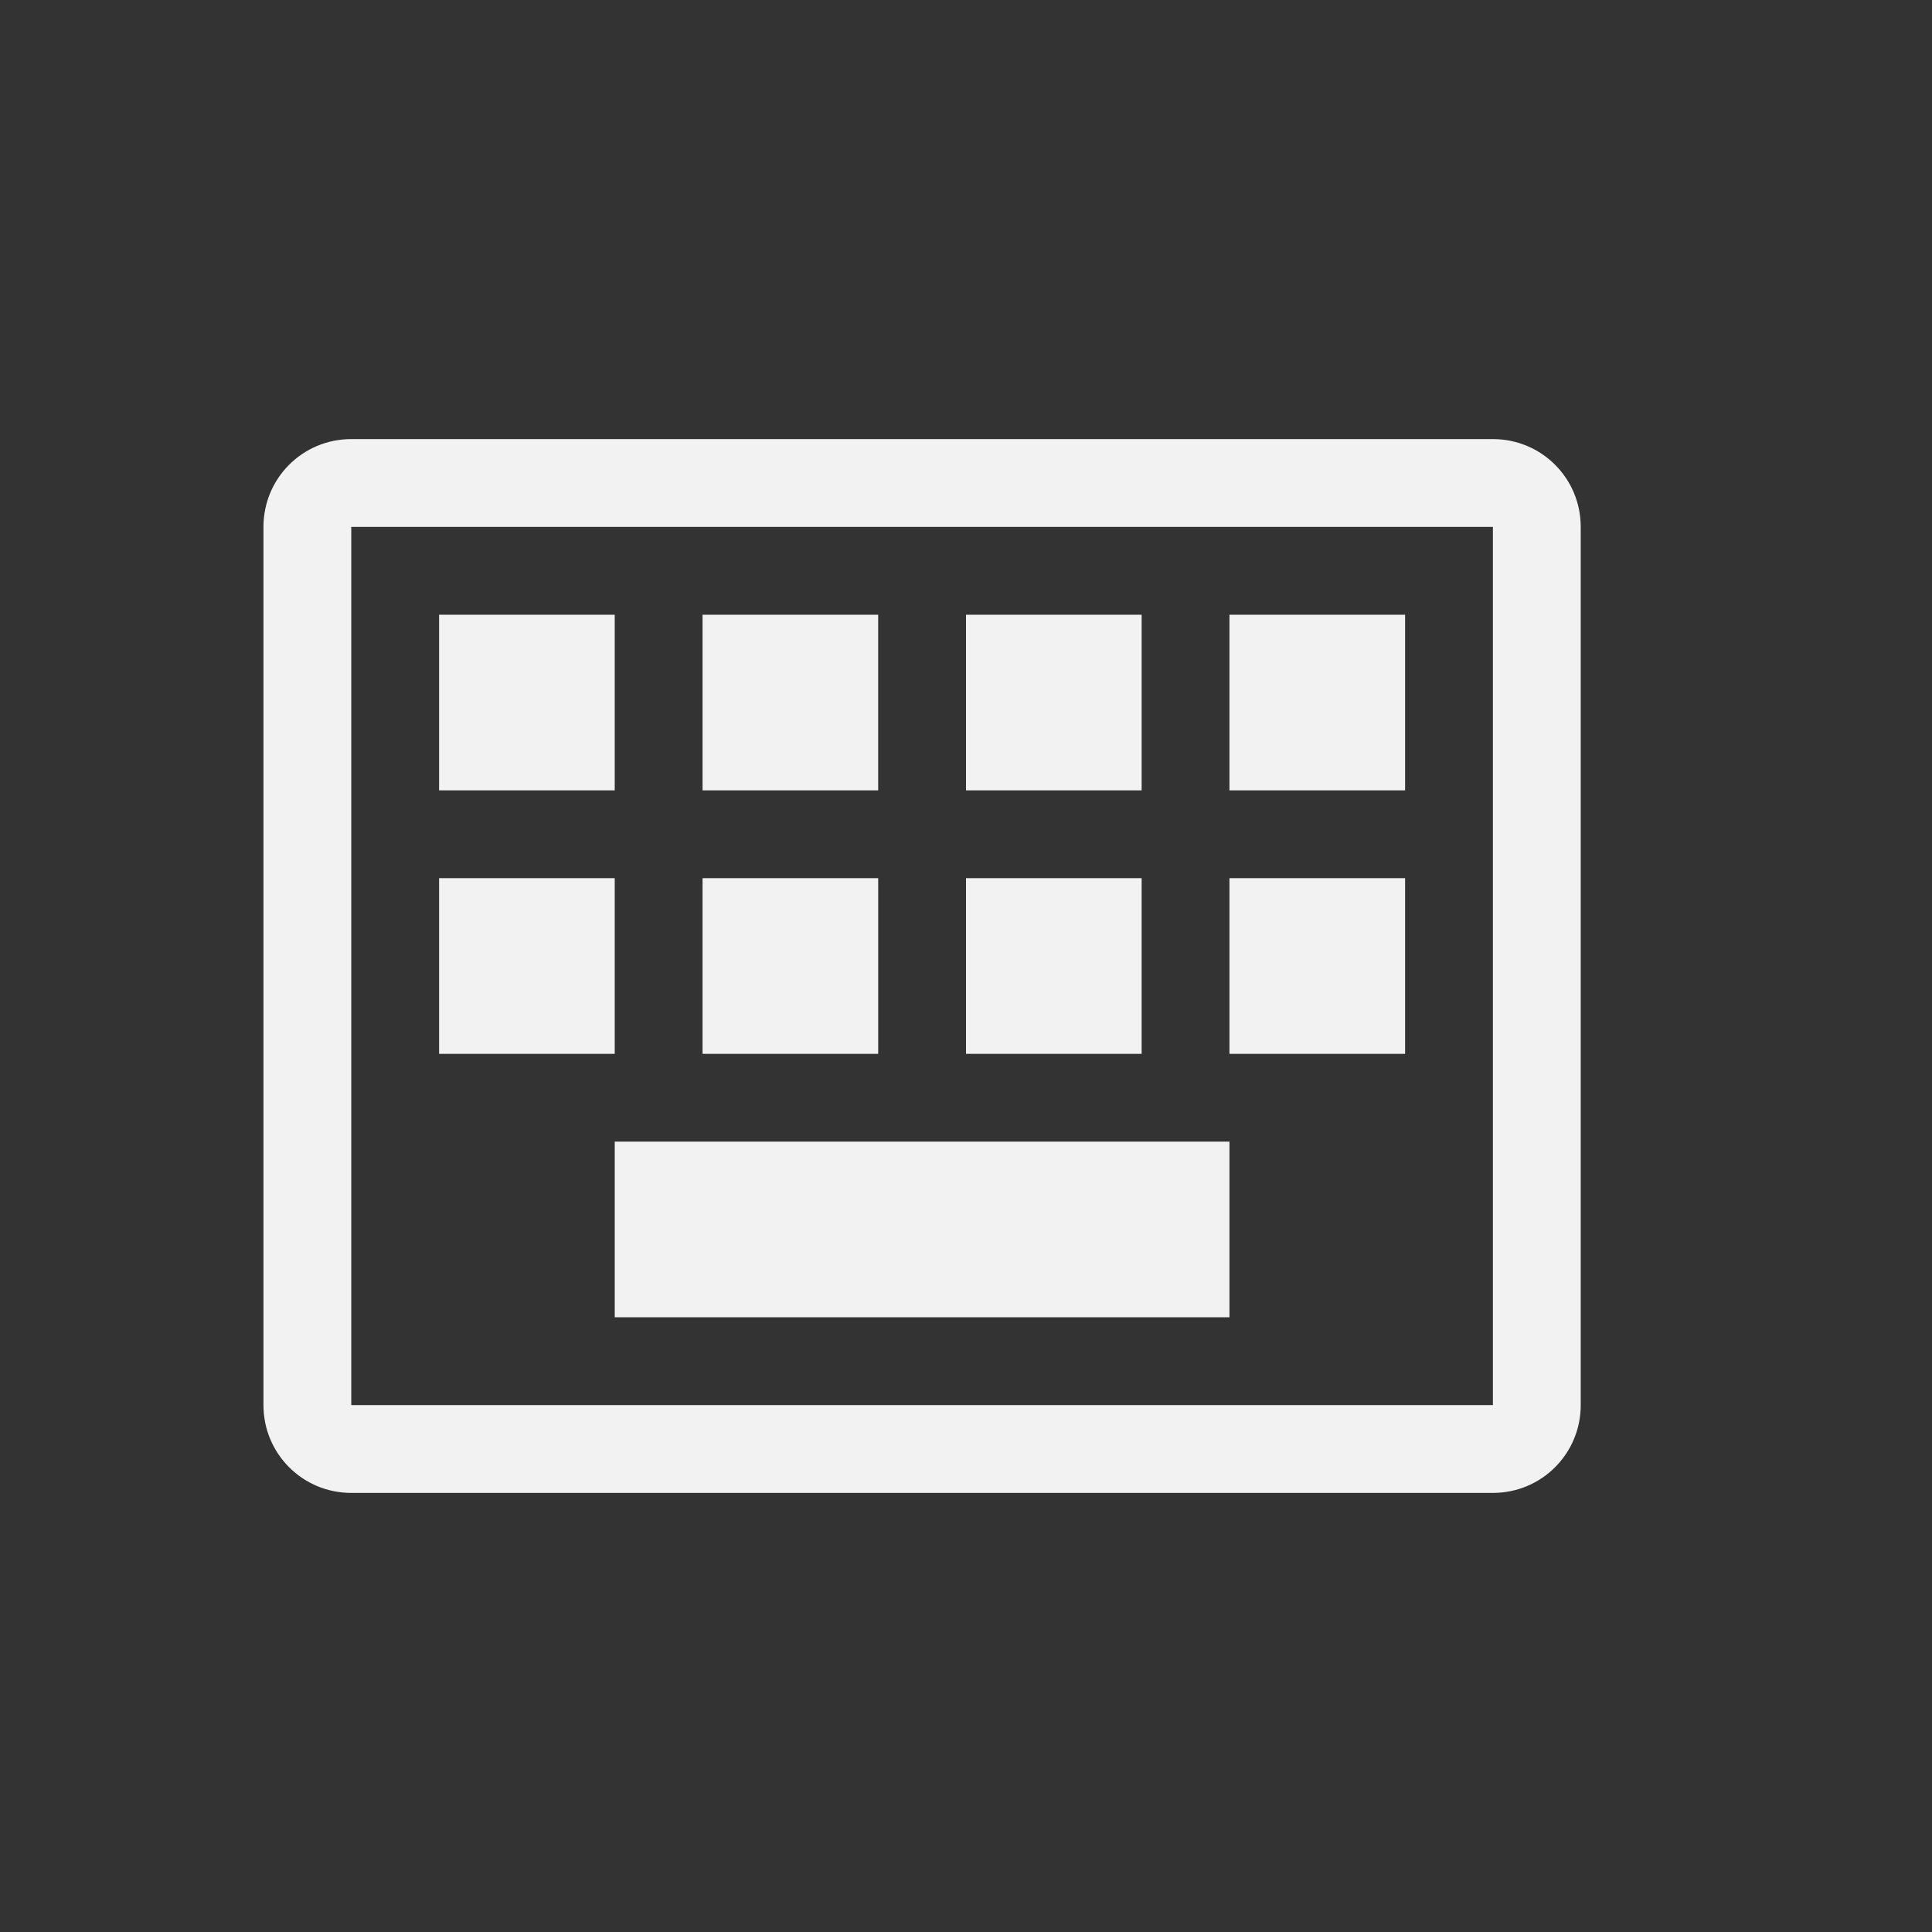 <?xml version="1.0" encoding="UTF-8" standalone="no"?>
<svg
   width="22"
   height="22"
   version="1.1"
   id="svg7"
   sodipodi:docname="fcitx-vk-active.svg"
   inkscape:version="1.4.2 (ebf0e940d0, 2025-05-08)"
   xmlns:inkscape="http://www.inkscape.org/namespaces/inkscape"
   xmlns:sodipodi="http://sodipodi.sourceforge.net/DTD/sodipodi-0.dtd"
   xmlns="http://www.w3.org/2000/svg"
   xmlns:svg="http://www.w3.org/2000/svg">
  <rect width="100%" height="100%" fill="#333333" stroke="none"/>
  <sodipodi:namedview
     id="namedview1"
     pagecolor="#ffffff"
     bordercolor="#000000"
     borderopacity="0.25"
     inkscape:showpageshadow="2"
     inkscape:pageopacity="0.0"
     inkscape:pagecheckerboard="0"
     inkscape:deskcolor="#d1d1d1"
     inkscape:zoom="36.136364"
     inkscape:cx="11"
     inkscape:cy="11"
     inkscape:window-width="1920"
     inkscape:window-height="1010"
     inkscape:window-x="0"
     inkscape:window-y="0"
     inkscape:window-maximized="1"
     inkscape:current-layer="svg7" />
  <defs
     id="defs3">
    <style
       id="current-color-scheme"
       type="text/css">
      .ColorScheme-Text { color:#f2f2f2; }
    </style>
  </defs>
  <path
     style="fill:currentColor;fill-opacity:1;stroke:none"
     d="M 4,5 C 3.446,5 3,5.446 3,6 v 10 c 0,0.554 0.446,1 1,1 h 13 c 0.554,0 1,-0.446 1,-1 V 6 C 18,5.446 17.554,5 17,5 Z M 4,6 H 17 V 16 H 4 Z M 5,7 V 9 H 7 V 7 Z m 3,0 v 2 h 2 V 7 Z m 3,0 v 2 h 2 V 7 Z m 3,0 v 2 h 2 V 7 Z m -9,3 v 2 h 2 v -2 z m 3,0 v 2 h 2 v -2 z m 3,0 v 2 h 2 v -2 z m 3,0 v 2 h 2 v -2 z m -7,3 v 2 h 7 v -2 z"
     class="ColorScheme-Text"
     id="path1" />
</svg>
